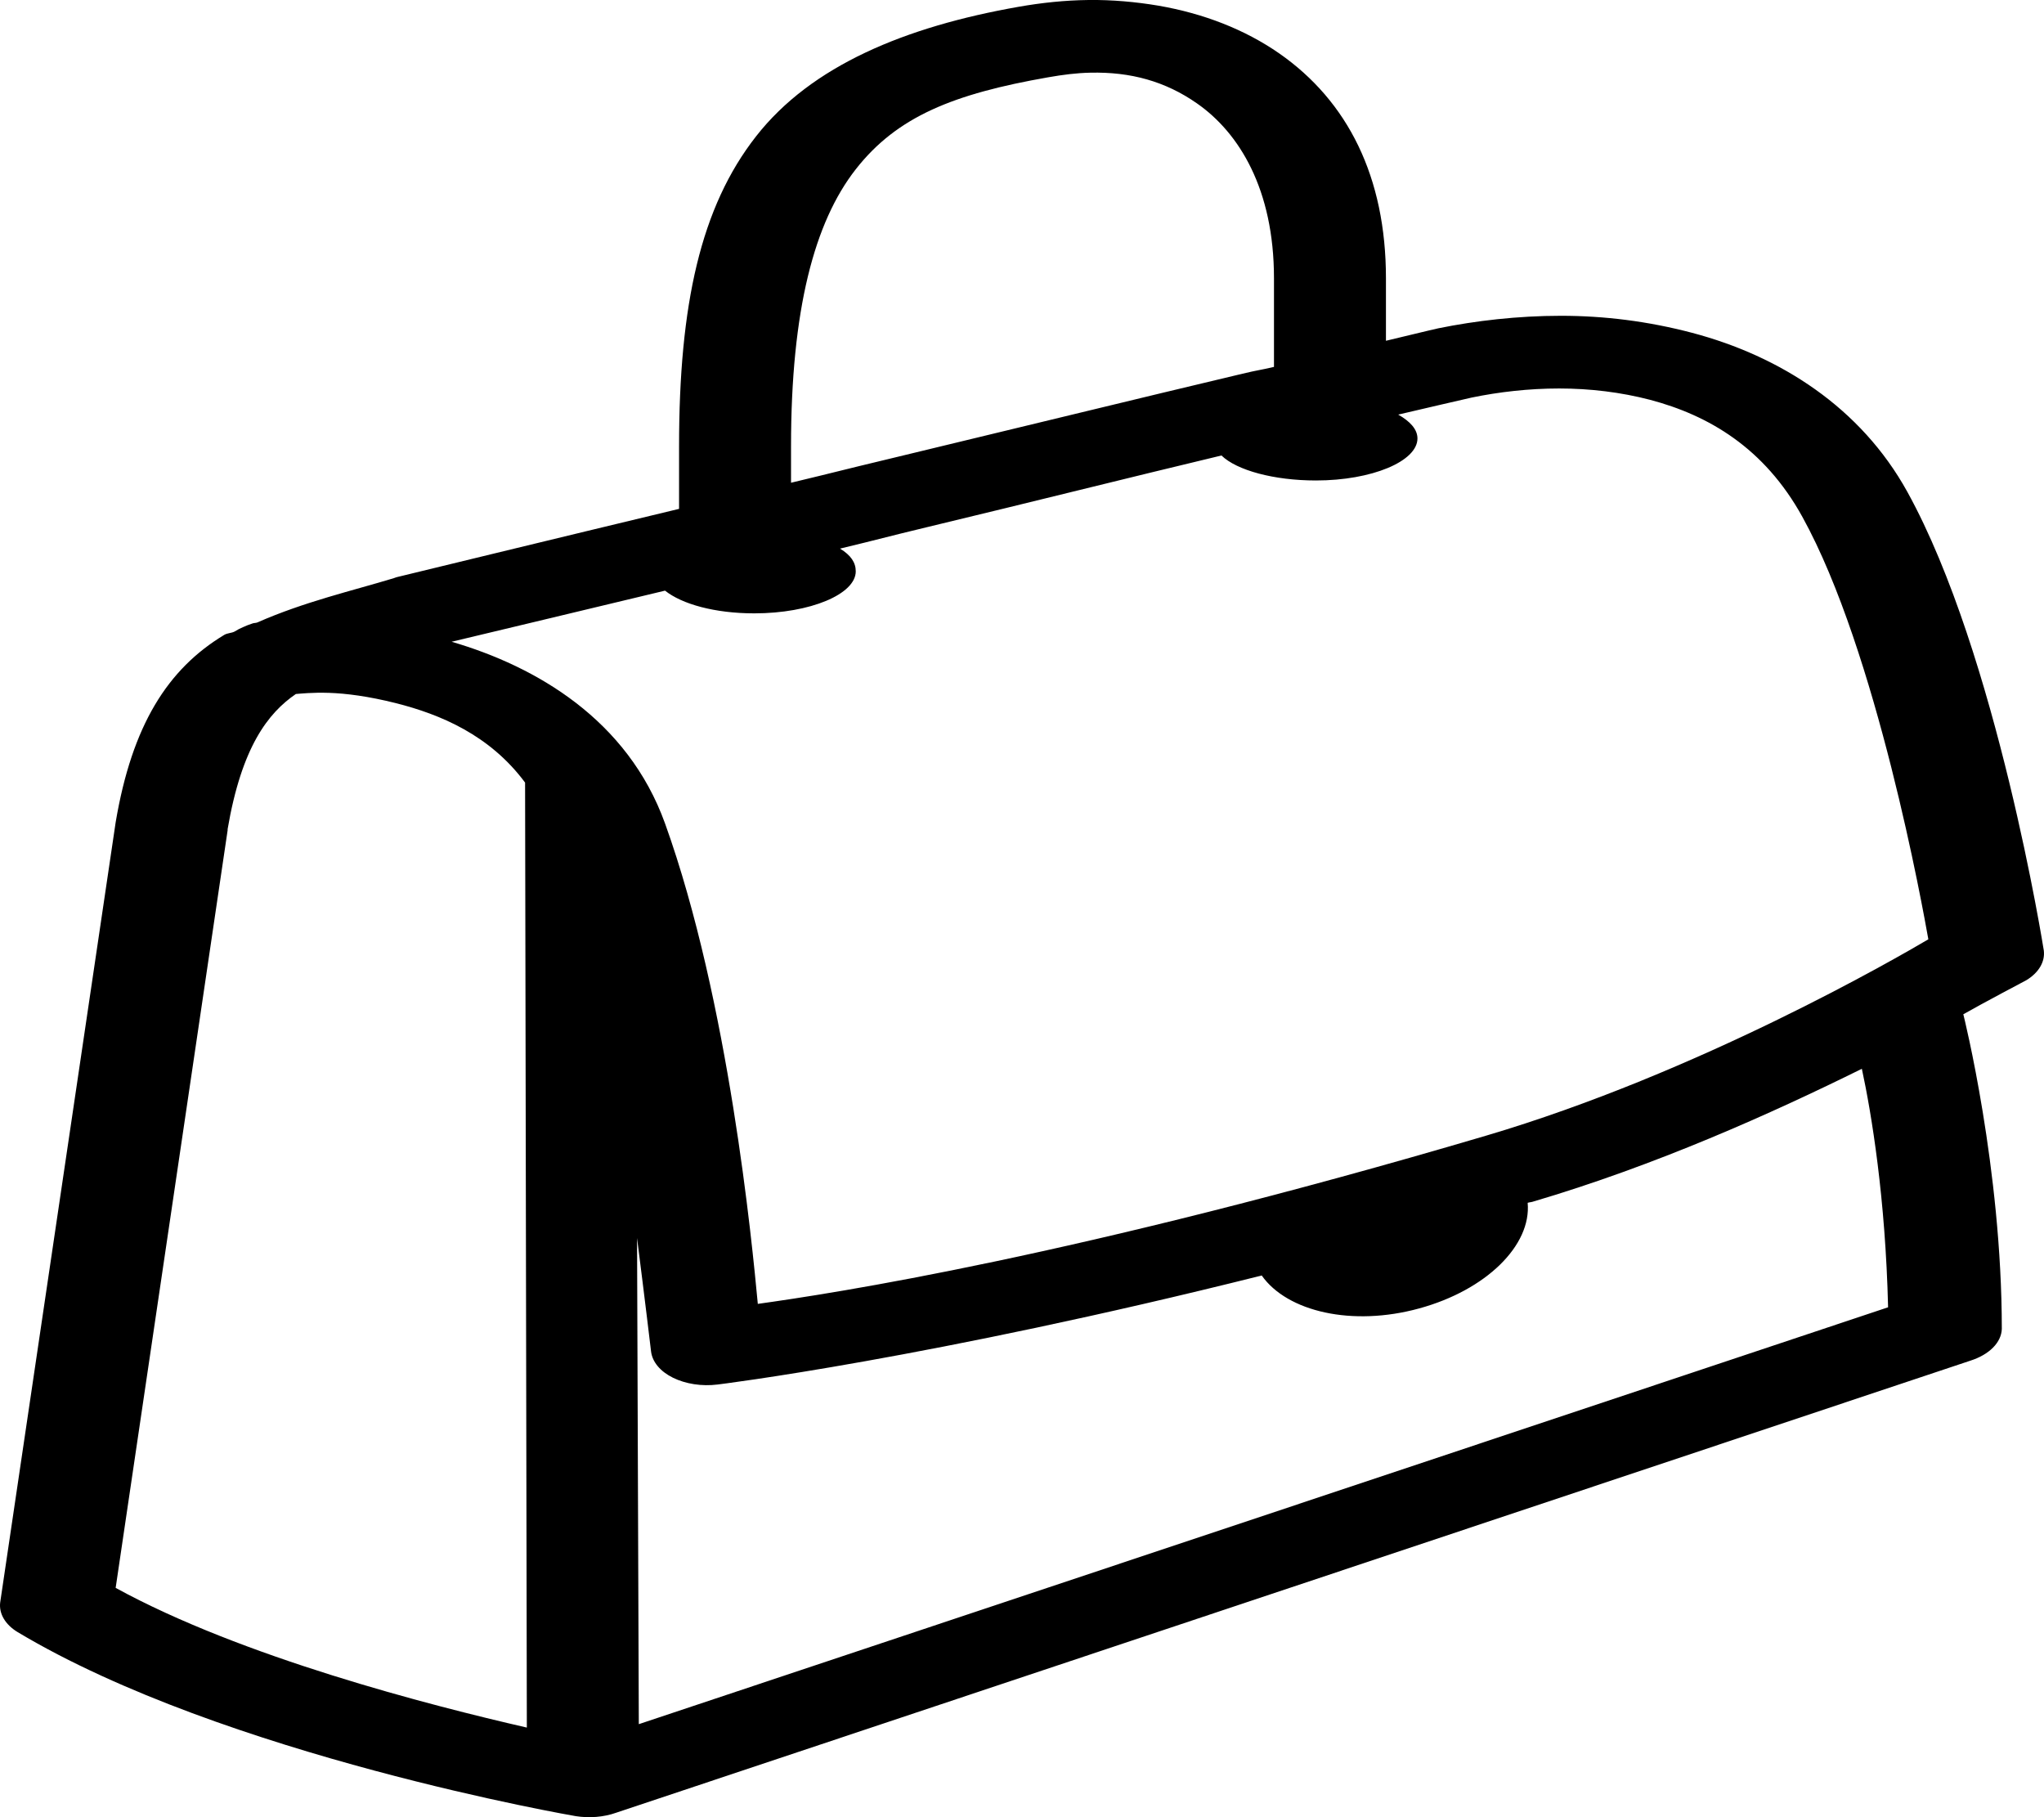 <svg width="36" height="32" viewBox="0 0 36 32" fill="none" xmlns="http://www.w3.org/2000/svg">
<path d="M19.171 0C18.755 0.005 18.347 0.048 17.938 0.12C15.947 0.47 14.29 1.155 13.316 2.401C12.341 3.646 11.96 5.363 11.96 7.861V8.961C9.938 9.446 6.998 10.161 6.998 10.161C6.979 10.166 6.956 10.173 6.937 10.181C6.213 10.401 5.361 10.596 4.533 10.961C4.506 10.973 4.468 10.968 4.441 10.981C4.387 10.998 4.337 11.018 4.287 11.041C4.233 11.063 4.179 11.091 4.132 11.121C4.075 11.151 4.005 11.146 3.948 11.181C2.954 11.781 2.326 12.768 2.037 14.481L0.003 28.221C-0.02 28.416 0.092 28.609 0.311 28.741C3.955 30.922 10.142 31.982 10.142 31.982C10.38 32.019 10.635 31.999 10.851 31.922L34.703 23.961C35.034 23.856 35.25 23.641 35.257 23.401C35.257 20.574 34.587 17.891 34.579 17.861C34.907 17.674 35.689 17.261 35.689 17.261C35.908 17.129 36.02 16.936 35.997 16.741C35.997 16.741 35.173 11.523 33.593 8.661C32.773 7.176 31.355 6.271 29.803 5.861C29.025 5.656 28.254 5.561 27.492 5.561C26.729 5.561 25.989 5.648 25.334 5.781C25.215 5.806 24.637 5.948 24.41 6.001V4.901C24.41 3.118 23.74 1.783 22.53 0.94C21.925 0.52 21.201 0.238 20.404 0.1C20.007 0.033 19.587 -0.005 19.171 0ZM19.202 1.28C19.915 1.263 20.527 1.433 21.082 1.821C21.821 2.336 22.438 3.328 22.438 4.901V6.461C22.183 6.521 22.168 6.513 21.883 6.581C20.103 7.003 17.861 7.551 15.658 8.081C14.78 8.291 14.768 8.301 13.932 8.501V7.861C13.932 5.453 14.344 3.911 15.072 2.981C15.8 2.051 16.794 1.653 18.462 1.361C18.724 1.315 18.963 1.285 19.202 1.28ZM27.461 6.841C28 6.841 28.547 6.906 29.063 7.041C30.092 7.313 31.074 7.886 31.744 9.101C33.058 11.478 33.871 16.024 33.963 16.541C33.431 16.854 29.926 18.891 26.166 20.001C18.94 22.134 14.633 22.781 13.347 22.961C13.246 21.889 12.838 17.629 11.713 14.501C11.055 12.673 9.444 11.736 7.954 11.301C8.058 11.276 10.438 10.708 11.713 10.401C12.01 10.638 12.588 10.801 13.285 10.801C14.271 10.801 15.072 10.463 15.072 10.061C15.072 9.908 14.988 9.778 14.795 9.661C15.535 9.483 15.546 9.471 16.336 9.281C18.169 8.841 19.915 8.403 21.513 8.021C21.783 8.283 22.438 8.461 23.177 8.461C24.163 8.461 24.965 8.123 24.965 7.721C24.965 7.561 24.837 7.421 24.626 7.301C25.007 7.213 25.835 7.018 25.92 7.001C26.394 6.903 26.922 6.841 27.461 6.841ZM5.797 12.201C6.097 12.211 6.49 12.261 6.968 12.381C7.761 12.581 8.628 12.946 9.248 13.781L9.279 30.422C7.565 30.029 4.256 29.179 2.037 27.962L4.009 14.621V14.601C4.256 13.153 4.722 12.556 5.211 12.221C5.284 12.216 5.496 12.191 5.797 12.201ZM32.792 18.821C32.962 19.609 33.208 21.099 33.254 23.021L11.251 30.362L11.22 21.801C11.363 22.921 11.467 23.801 11.467 23.801C11.49 23.984 11.629 24.151 11.852 24.261C12.075 24.371 12.361 24.416 12.638 24.381C12.638 24.381 16.363 23.929 22.222 22.461C22.673 23.101 23.82 23.364 24.995 23.041C26.174 22.719 26.975 21.931 26.906 21.181C26.937 21.171 26.968 21.171 26.998 21.161C29.16 20.524 31.205 19.606 32.792 18.821Z" fill="black"/>
</svg>
